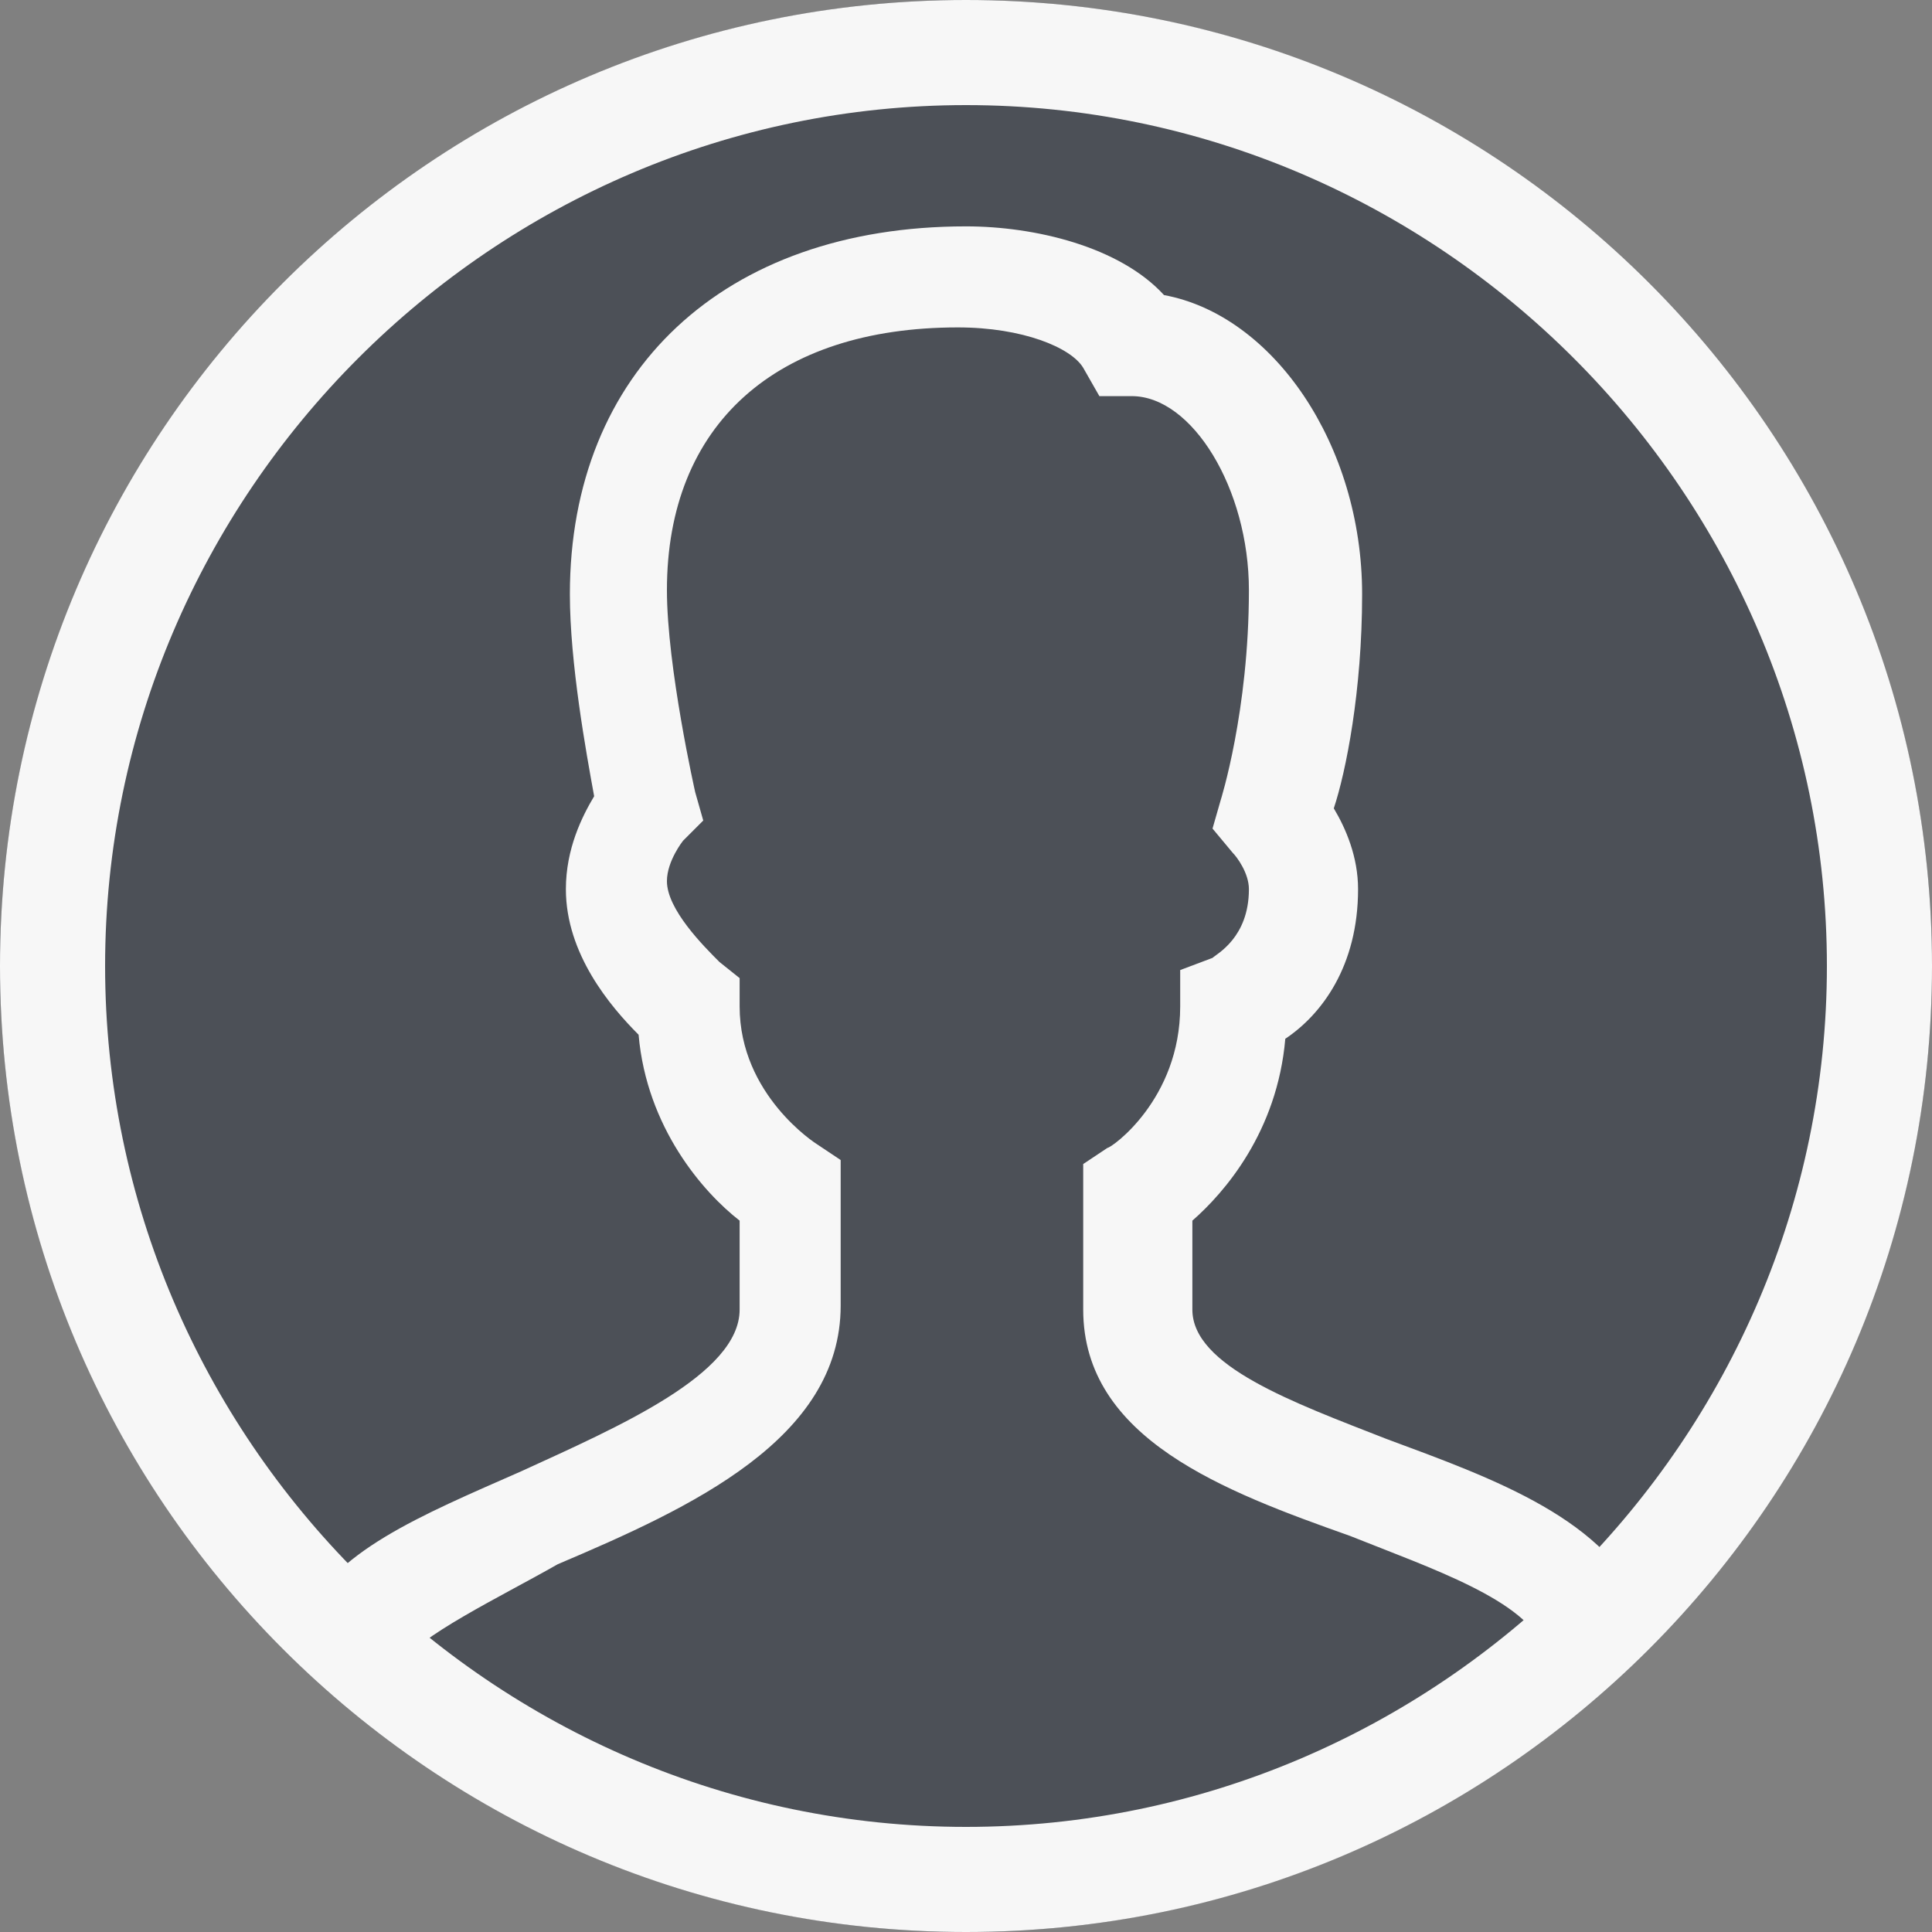 <svg width="30" height="30" viewBox="0 0 30 30" fill="none" xmlns="http://www.w3.org/2000/svg">
<rect x="0" y="0" width="30" height="30" fill="#808080" stroke="none"/>
<circle cx="15" cy="15" r="15" fill="#4C5057"/>
<path d="M15 30C6.715 30 0 23.285 0 15C0 6.715 6.715 0 15 0C23.285 0 30 6.715 30 15C30 23.285 23.285 30 15 30ZM15 1.632C7.657 1.632 1.632 7.657 1.632 15C1.632 22.343 7.657 28.368 15 28.368C22.343 28.368 28.368 22.343 28.368 15C28.368 7.657 22.343 1.632 15 1.632Z" fill="#F7F7F7"/>
<path d="M6.213 25.858L4.707 25.167C5.146 24.1 6.527 23.536 8.096 22.845C9.602 22.155 11.485 21.339 11.485 20.335V18.954C10.92 18.515 10.042 17.511 9.916 16.067C9.477 15.628 8.787 14.812 8.787 13.807C8.787 13.18 9.038 12.678 9.226 12.364C9.1 11.674 8.849 10.293 8.849 9.226C8.849 5.774 11.234 3.515 15 3.515C16.067 3.515 17.385 3.828 18.075 4.582C19.77 4.895 21.151 6.904 21.151 9.226C21.151 10.732 20.899 11.988 20.711 12.552C20.899 12.866 21.088 13.305 21.088 13.807C21.088 15 20.523 15.753 19.958 16.13C19.833 17.573 19.017 18.515 18.515 18.954V20.335C18.515 21.213 20.084 21.778 21.527 22.343C23.222 22.971 24.979 23.598 25.544 25.042L23.975 25.607C23.724 24.854 22.218 24.352 20.962 23.849C19.017 23.159 16.82 22.343 16.82 20.335V18.075L17.197 17.824C17.259 17.824 18.326 17.071 18.326 15.628V15.063L18.828 14.874C18.891 14.812 19.393 14.561 19.393 13.807C19.393 13.556 19.205 13.305 19.142 13.243L18.828 12.866L18.954 12.427C18.954 12.427 19.393 11.046 19.393 9.163C19.393 7.594 18.515 6.151 17.573 6.151H17.071L16.82 5.711C16.632 5.397 15.879 5.084 14.874 5.084C12.05 5.084 10.356 6.59 10.356 9.163C10.356 10.356 10.795 12.301 10.795 12.301L10.92 12.741L10.607 13.054C10.607 13.054 10.356 13.368 10.356 13.682C10.356 14.121 10.92 14.686 11.171 14.937L11.485 15.188V15.628C11.485 17.008 12.678 17.762 12.678 17.762L13.054 18.013V20.272C13.054 22.343 10.732 23.41 8.661 24.289C7.782 24.791 6.464 25.418 6.213 25.858Z" fill="#F7F7F7"/>
</svg>
